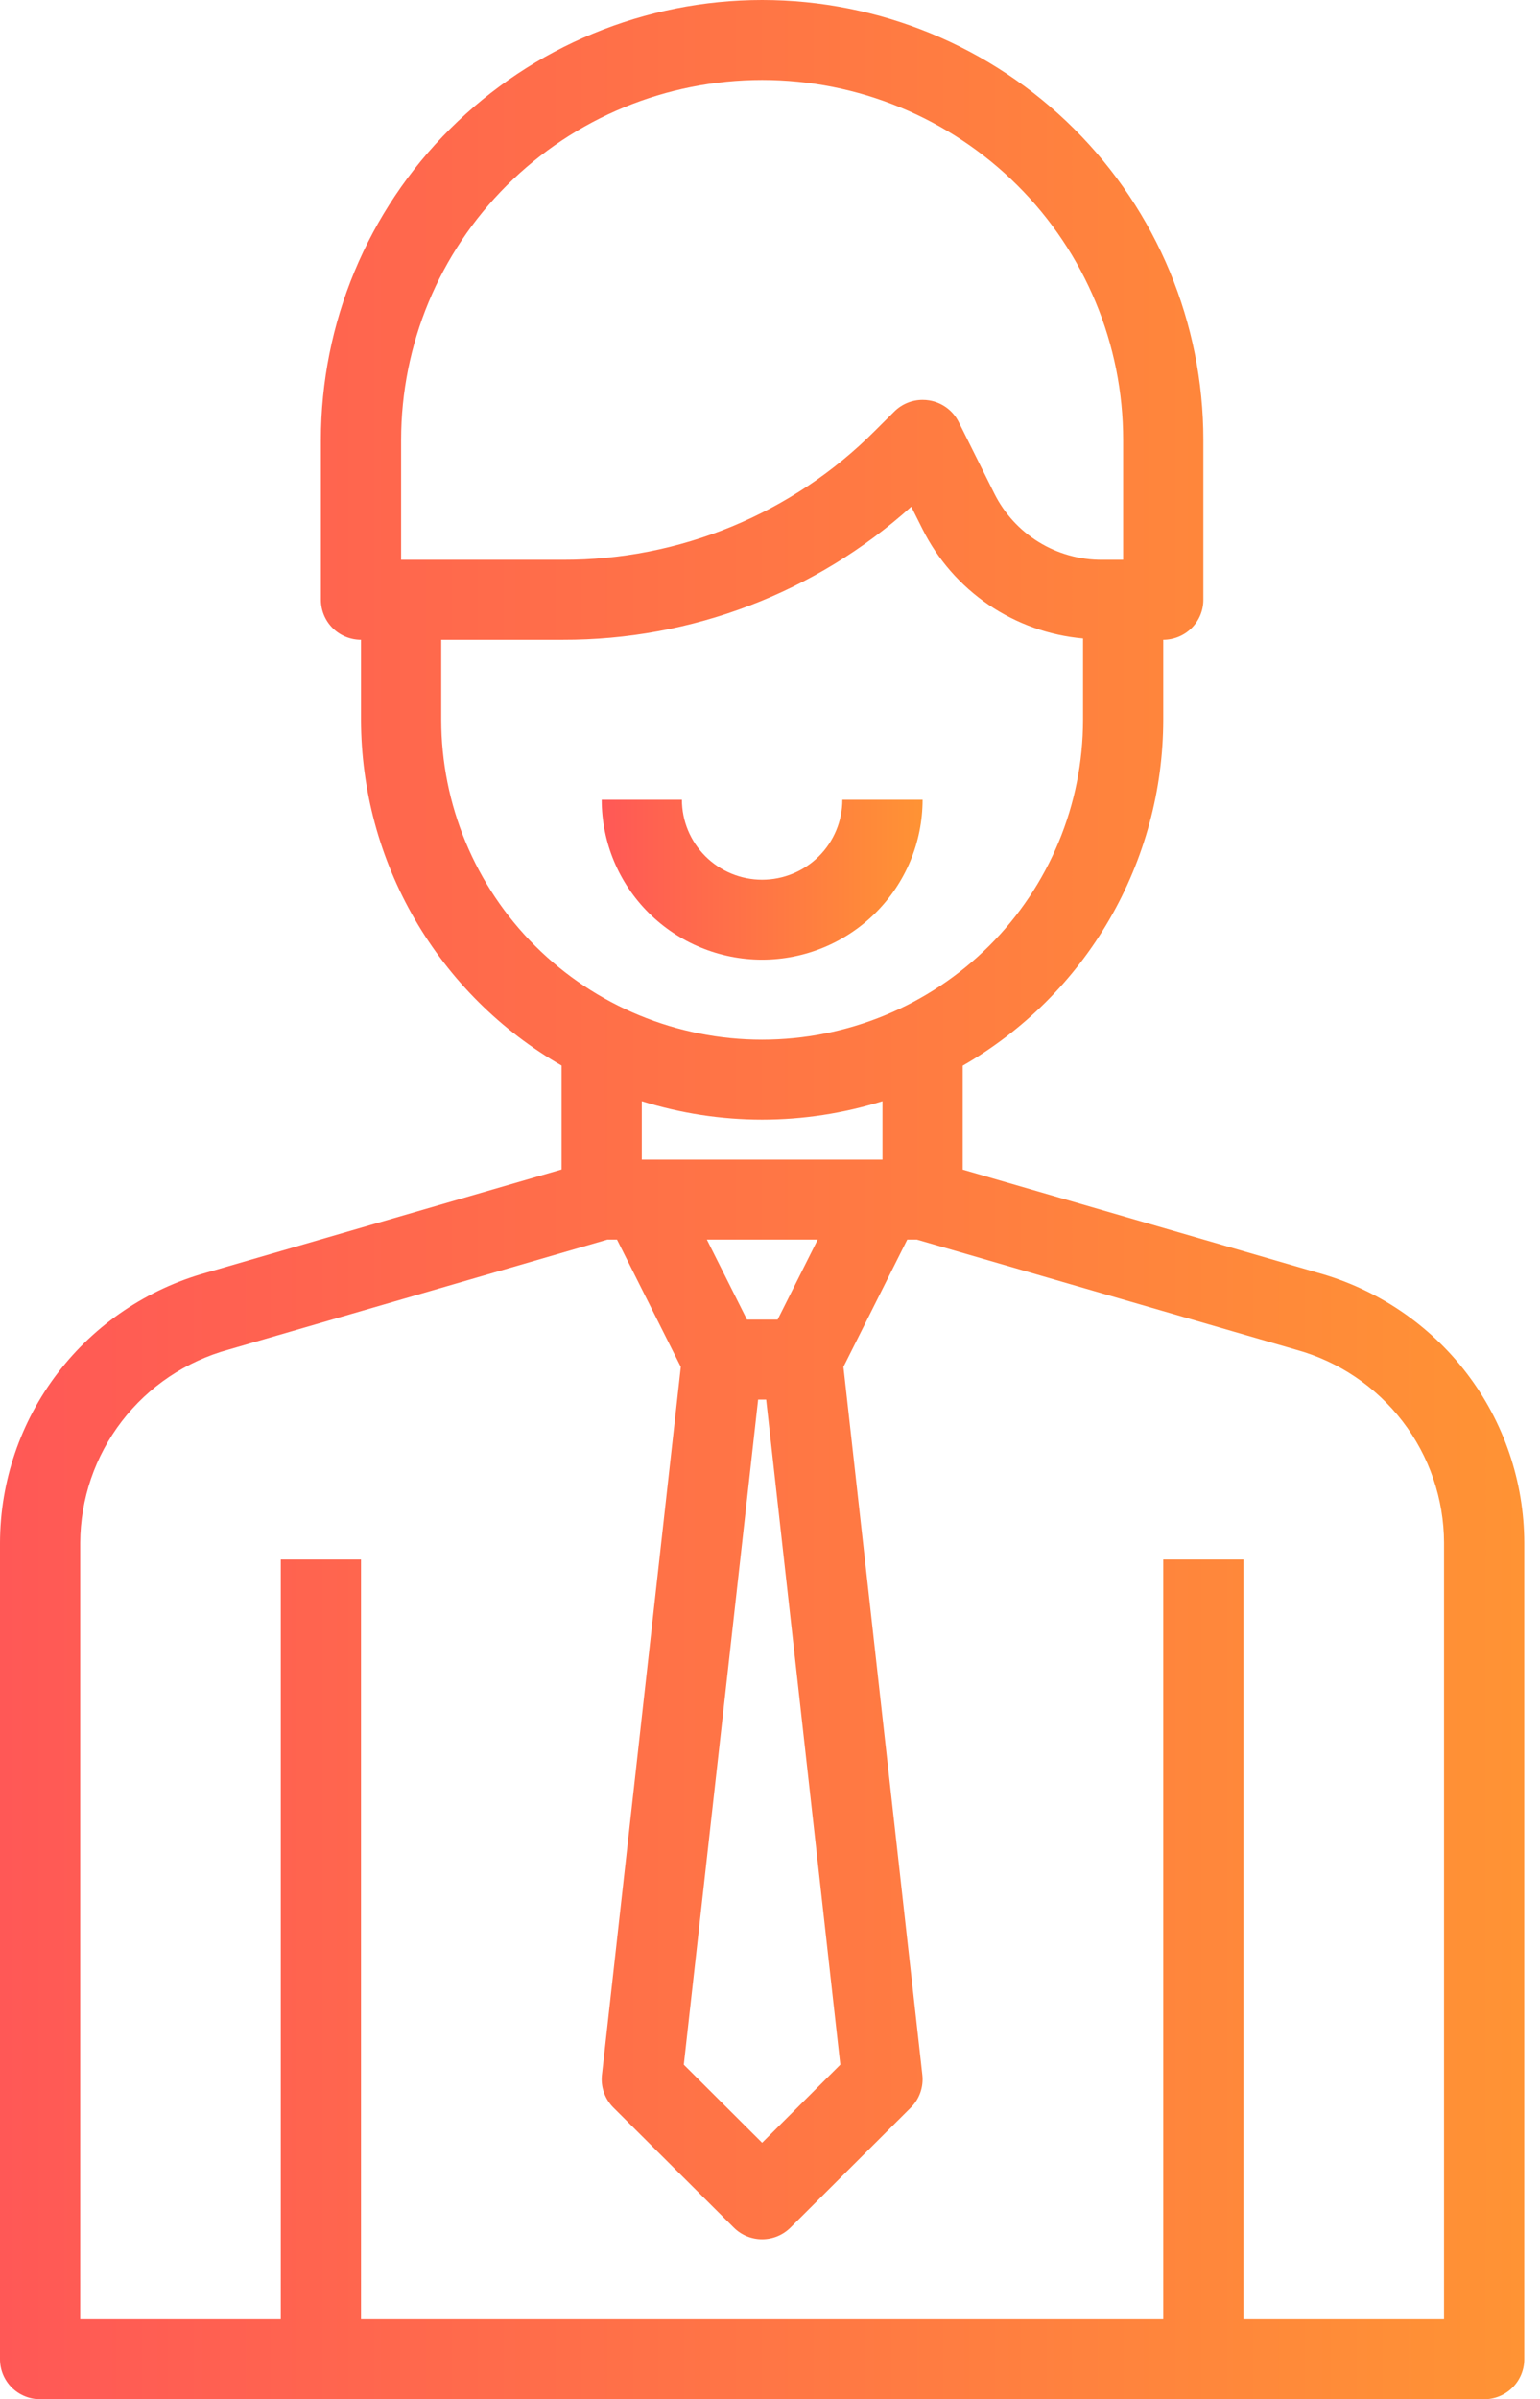 <svg width="79" height="123" viewBox="0 0 79 123" fill="none" xmlns="http://www.w3.org/2000/svg">
<path d="M47.327 41H43.212C43.212 42.087 42.778 43.13 42.007 43.899C41.235 44.668 40.188 45.1 39.096 45.1C38.005 45.1 36.958 44.668 36.186 43.899C35.415 43.13 34.981 42.087 34.981 41H30.866C30.866 43.175 31.733 45.261 33.276 46.798C34.82 48.336 36.913 49.2 39.096 49.2C41.279 49.2 43.373 48.336 44.916 46.798C46.46 45.261 47.327 43.175 47.327 41Z" fill="url(#paint0_linear)"/>
<path d="M67.614 65.251L49.385 59.962V54.633C52.51 52.835 55.106 50.251 56.911 47.138C58.717 44.026 59.67 40.495 59.673 36.9V32.8C60.219 32.8 60.743 32.584 61.129 32.2C61.514 31.815 61.731 31.294 61.731 30.75V22.55C61.731 16.569 59.346 10.834 55.102 6.605C50.857 2.376 45.099 0 39.096 0C33.093 0 27.336 2.376 23.091 6.605C18.846 10.834 16.462 16.569 16.462 22.55V30.75C16.462 31.294 16.678 31.815 17.064 32.2C17.45 32.584 17.974 32.8 18.519 32.8V36.9C18.524 40.494 19.477 44.023 21.283 47.135C23.089 50.246 25.684 52.829 28.808 54.626V59.956L10.605 65.237C7.563 66.077 4.879 67.885 2.964 70.386C1.049 72.887 0.008 75.943 0 79.089V120.95C0 121.494 0.217 122.015 0.603 122.4C0.989 122.784 1.512 123 2.058 123H76.135C76.681 123 77.204 122.784 77.59 122.4C77.976 122.015 78.193 121.494 78.193 120.95V79.089C78.185 75.949 77.147 72.897 75.237 70.399C73.328 67.901 70.651 66.094 67.614 65.251ZM38.891 71.75H39.302L43.107 105.848L39.096 109.851L35.078 105.848L38.891 71.75ZM39.891 67.65H38.319L36.261 63.55H41.948L39.891 67.65ZM20.577 22.55C20.577 17.657 22.528 12.964 26.001 9.504C29.474 6.044 34.185 4.1 39.096 4.1C44.008 4.1 48.718 6.044 52.192 9.504C55.665 12.964 57.616 17.657 57.616 22.55V28.7H56.529C55.382 28.704 54.257 28.388 53.281 27.787C52.305 27.186 51.518 26.325 51.008 25.301L49.179 21.634C49.033 21.343 48.82 21.091 48.557 20.898C48.294 20.706 47.989 20.578 47.667 20.527C47.555 20.508 47.441 20.499 47.327 20.5C46.782 20.5 46.258 20.716 45.873 21.101L44.874 22.095C42.777 24.196 40.283 25.861 37.535 26.995C34.788 28.129 31.841 28.708 28.868 28.7H20.577V22.55ZM22.635 36.9V32.8H28.868C35.472 32.819 41.846 30.386 46.747 25.976L47.327 27.134C48.105 28.69 49.27 30.021 50.71 31.002C52.151 31.982 53.82 32.578 55.558 32.732V36.9C55.558 41.249 53.824 45.421 50.737 48.497C47.649 51.572 43.462 53.3 39.096 53.3C34.73 53.3 30.543 51.572 27.456 48.497C24.369 45.421 22.635 41.249 22.635 36.9ZM39.096 57.4C41.191 57.4 43.272 57.081 45.27 56.455V59.45H32.923V56.455C34.921 57.081 37.002 57.4 39.096 57.4ZM74.077 118.9H63.789V79.95H59.673V118.9H18.519V79.95H14.404V118.9H4.115V79.089C4.125 76.837 4.875 74.65 6.25 72.862C7.624 71.074 9.549 69.783 11.729 69.188L31.158 63.55H31.652L34.925 70.075L30.878 106.374C30.844 106.68 30.88 106.989 30.982 107.279C31.084 107.569 31.25 107.832 31.468 108.049L37.642 114.199C38.028 114.584 38.551 114.8 39.096 114.8C39.642 114.8 40.165 114.584 40.551 114.199L46.724 108.049C46.943 107.832 47.109 107.569 47.211 107.279C47.313 106.989 47.349 106.68 47.315 106.374L43.267 70.075L46.541 63.55H47.035L66.493 69.196C68.667 69.795 70.585 71.086 71.954 72.872C73.324 74.658 74.069 76.841 74.077 79.089V118.9Z" fill="url(#paint1_linear)"/>
<defs>
<linearGradient id="paint0_linear" x1="47.327" y1="45.156" x2="30.866" y2="45.156" gradientUnits="userSpaceOnUse">
<stop stop-color="#FF9334"/>
<stop offset="1" stop-color="#FF5856"/>
</linearGradient>
<linearGradient id="paint1_linear" x1="78.193" y1="62.342" x2="-1.37956e-07" y2="62.342" gradientUnits="userSpaceOnUse">
<stop stop-color="#FF9334"/>
<stop offset="1" stop-color="#FF5856"/>
</linearGradient>
</defs>
</svg>

